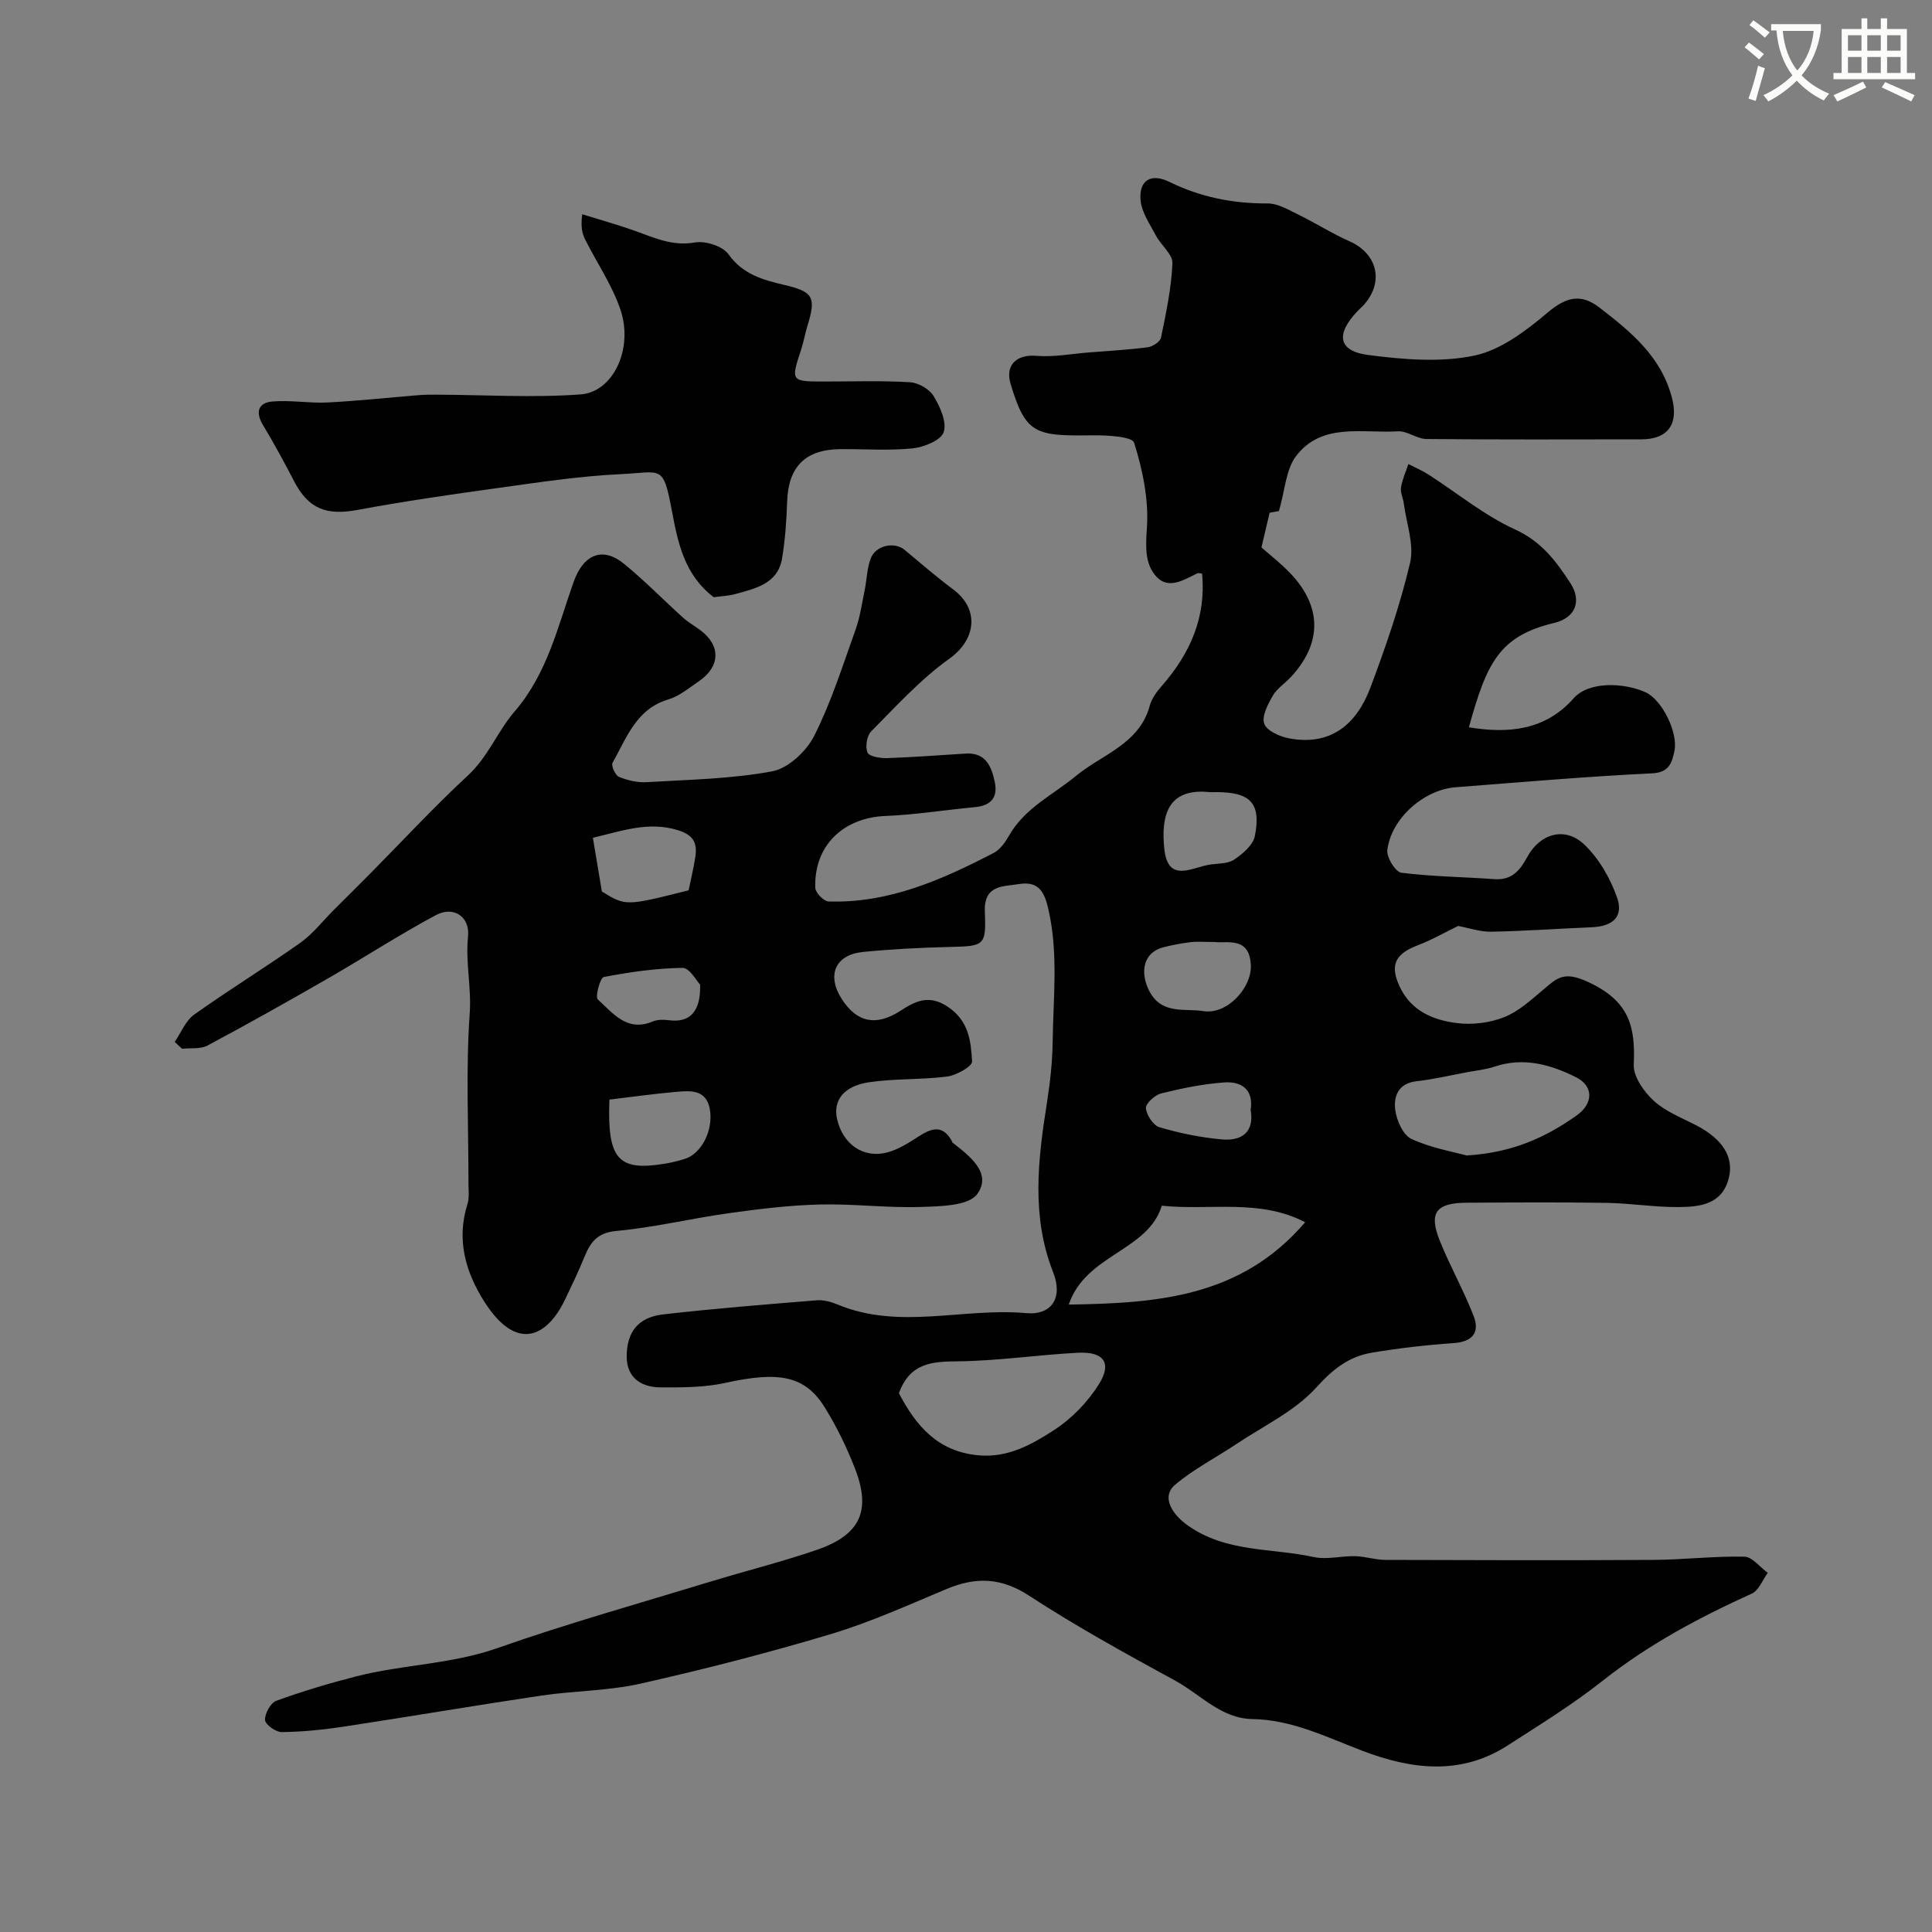 <svg enable-background="new 0 0 400 400" viewBox="0 0 400 400" xmlns="http://www.w3.org/2000/svg"><rect x="0" y="0" width="400" height="400" fill="#808080" stroke="none"/><path d="m362.1 8.8c1.1.8 2.1 1.6 3.1 2.4l-1 1.1c-1.3-1.1-2.3-2-3-2.5zm1.9 4.8c.5.2.9.4 1.4.5-.6 2.3-1.3 4.5-1.9 6.8l-1.5-.5c.8-2.1 1.4-4.3 2-6.8zm-1-9.4c1.3.9 2.4 1.8 3.4 2.5l-1 1.1c-1.4-1.2-2.4-2.1-3.2-2.6zm3.7 2.2v-1.4h10.3v1.2c-.5 3.6-1.8 6.8-4 9.4 1.5 1.6 3.4 2.8 5.7 3.8-.3.4-.7.8-1.1 1.4-2.3-1.1-4.1-2.5-5.6-4.1-1.6 1.6-3.6 3.1-5.9 4.3-.3-.5-.7-.9-1-1.3 2.4-1.1 4.4-2.5 6-4.1-1.9-2.5-3-5.6-3.3-9.3h-1.1zm8.8 0h-6.4c.3 3.3 1.3 6 3 8.2 2-2.2 3.1-5.1 3.4-8.2z" fill="#fbfcfa"/><path d="m385.3 3.8h1.3v2.2h2.8v-2.2h1.3v2.2h4.1v9.1h1.7v1.3h-16.9v-1.3h1.7v-9.1h4.1v-2.2zm.4 13.1.7 1.2c-1.8.9-3.8 1.9-6 2.9-.2-.4-.5-.8-.8-1.3 2.3-1 4.3-1.9 6.1-2.8zm-3.1-6.4h2.8v-3.2h-2.8zm0 4.6h2.8v-3.3h-2.8zm4-4.6h2.8v-3.2h-2.8zm0 4.6h2.8v-3.3h-2.8zm3.7 1.9c2.1.9 4.1 1.8 6.1 2.7l-.7 1.3c-2.2-1.1-4.2-2-6.1-2.9zm3.2-9.7h-2.8v3.2h2.8zm-2.8 7.8h2.8v-3.3h-2.8z" fill="#fbfcfa"/><g fill="#010102"><path d="m36.17 215.71c1.32-1.91 2.24-4.37 4.02-5.64 7.2-5.13 14.76-9.76 21.98-14.87 2.6-1.84 4.63-4.5 6.92-6.79 2.55-2.54 5.11-5.07 7.64-7.63 6.7-6.77 13.18-13.78 20.16-20.24 4.18-3.86 6.13-9.15 9.64-13.22 6.78-7.85 8.96-17.6 12.22-26.81 2.05-5.8 6.04-7.37 10.42-3.8 4.27 3.48 8.14 7.46 12.24 11.16 1.08.98 2.39 1.71 3.57 2.59 4.28 3.17 4.19 7.54-.29 10.59-2.03 1.38-4.03 3.08-6.31 3.76-6.7 1.99-8.64 7.98-11.56 13.12-.33.58.57 2.59 1.33 2.91 1.76.72 3.81 1.21 5.7 1.1 8.71-.52 17.52-.66 26.05-2.25 3.3-.62 7.06-4.15 8.67-7.34 3.53-6.99 5.91-14.57 8.56-21.98.92-2.56 1.3-5.32 1.86-8.01.46-2.23.49-4.6 1.27-6.7 1.04-2.78 4.95-3.57 7.04-1.81 3.32 2.78 6.61 5.61 10.07 8.2 5.37 4.01 4.87 10.27-.87 14.37-5.93 4.23-10.94 9.78-16.12 14.99-.91.91-1.28 3.23-.77 4.4.36.83 2.64 1.19 4.04 1.15 5.44-.18 10.87-.62 16.3-.94 4.13-.25 5.32 2.65 6 5.85.69 3.23-.78 4.93-4.09 5.24-6.19.58-12.36 1.58-18.56 1.83-8.75.36-14.82 6.19-14.5 14.9.04 1.01 1.76 2.77 2.75 2.8 12.46.4 23.46-4.49 34.19-10.05 1.35-.7 2.42-2.27 3.22-3.67 3.29-5.7 9.07-8.36 13.85-12.31 5.29-4.37 13.11-6.58 15.23-14.49.4-1.51 1.47-2.94 2.53-4.15 5.82-6.66 9.17-14.16 8.31-23.2-.37-.03-.74-.19-.98-.07-2.75 1.34-5.93 3.39-8.42.75-2.45-2.6-2.3-6.16-2.03-10.06.42-5.86-.86-12.05-2.64-17.72-.41-1.32-5.72-1.58-8.76-1.54-11.74.16-13.7-.27-16.82-10.66-1.19-3.96 1.35-6.14 5.33-5.8 3.54.3 7.17-.4 10.75-.69 4.1-.32 8.21-.55 12.29-1.08 1.03-.13 2.6-1.14 2.77-1.98 1.05-5.1 2.15-10.25 2.37-15.42.08-1.84-2.36-3.72-3.41-5.71-1.25-2.37-2.97-4.82-3.19-7.35-.36-4.17 2.2-5.64 6-3.77 6.42 3.16 13.13 4.48 20.28 4.45 2.18-.01 4.45 1.37 6.54 2.39 3.51 1.71 6.82 3.85 10.39 5.42 5.77 2.53 7.26 8.35 3.1 13.09-.44.5-.95.93-1.41 1.41-4.57 4.81-3.99 8.28 2.32 9.08 7.23.93 14.89 1.58 21.89.11 5.49-1.15 10.73-5.16 15.21-8.94 3.79-3.19 6.83-3.96 10.65-1.03 6.53 5.02 12.85 10.18 15.06 18.75 1.39 5.36-.79 8.56-6.35 8.56-14.83.02-29.67.07-44.5-.07-1.98-.02-3.99-1.71-5.92-1.59-7.32.46-15.68-1.89-21.04 5.09-2.15 2.8-2.31 7.14-3.57 11.42-.13.02-1.22.22-1.93.35-.51 2.15-.98 4.15-1.69 7.17 1.6 1.43 3.99 3.27 6.04 5.43 6.51 6.87 6.5 14.42.11 21.35-1.24 1.35-2.92 2.4-3.8 3.93-1.02 1.77-2.34 4.27-1.77 5.81.54 1.47 3.23 2.66 5.15 3.02 8.64 1.62 13.97-2.95 16.8-10.44 3.19-8.48 6.17-17.1 8.24-25.9.89-3.78-.76-8.15-1.29-12.25-.15-1.13-.75-2.28-.59-3.34.26-1.66.99-3.24 1.53-4.86 1.38.71 2.84 1.32 4.14 2.16 5.97 3.83 11.57 8.47 17.95 11.38 5.46 2.48 8.51 6.59 11.46 11.12 2.37 3.66 1.08 7.16-3.33 8.22-11.42 2.73-14 8.28-17.69 21.62 8.22 1.35 15.83.63 21.7-6.02 3.14-3.56 10.45-3.23 14.86-1.24 3.44 1.54 6.81 8.42 5.99 12.18-.49 2.22-.96 4.44-4.6 4.61-13.58.65-27.14 1.84-40.7 2.88-6.59.5-13.38 6.5-14.14 13.04-.17 1.49 1.7 4.51 2.9 4.66 6.38.81 12.86.86 19.29 1.33 3.61.26 5.31-1.86 6.81-4.63 2.62-4.83 7.8-6.33 11.78-2.54 3.03 2.89 5.38 6.97 6.78 10.96s-.86 5.98-5.25 6.17c-6.94.29-13.87.79-20.8.92-2.3.04-4.62-.78-6.86-1.19-2.63 1.28-5.41 2.88-8.37 4.01-4.67 1.78-5.82 4.11-3.69 8.61 2.36 5.01 6.98 6.91 11.91 7.5 3.16.38 6.72-.06 9.67-1.23 2.98-1.17 5.55-3.54 8.07-5.66 2.92-2.47 4.29-4 9.43-1.59 8.47 3.97 9.71 9.2 9.35 17.07-.11 2.48 2.11 5.62 4.15 7.49 2.46 2.25 5.83 3.54 8.87 5.12 5.33 2.77 7.77 6.53 6.66 10.88-1.4 5.54-6.07 5.97-10.5 6-4.93.03-9.87-.79-14.8-.87-9.66-.15-19.33-.09-29-.03-6.35.04-7.87 2.09-5.52 7.92 2.12 5.25 4.93 10.23 6.98 15.51 1.31 3.37-.13 5.35-4.09 5.63-5.7.4-11.41 1.05-17.04 2-4.7.8-8.02 3.41-11.44 7.2-4.43 4.9-10.93 7.95-16.58 11.73-4.2 2.8-8.77 5.14-12.6 8.36-3.04 2.56-.61 6.16 2.42 8.35 8.01 5.78 17.43 4.74 26.2 6.65 2.73.6 5.75-.24 8.63-.17 2.07.05 4.14.76 6.21.77 18.5.06 37 .11 55.5 0 6.28-.04 12.57-.8 18.84-.67 1.64.03 3.24 2.18 4.86 3.35-1.09 1.47-1.85 3.64-3.31 4.3-10.89 4.94-21.33 10.5-30.79 17.98-6.25 4.94-13.09 9.17-19.81 13.49-9.73 6.25-19.95 4.91-30.01 1.08-7.45-2.84-14.58-6.45-22.84-6.58-6.41-.11-10.67-5.07-15.84-7.9-10.26-5.6-20.54-11.25-30.32-17.63-5.79-3.78-11.02-3.93-17.04-1.42-7.9 3.3-15.75 6.87-23.92 9.33-13.03 3.91-26.24 7.3-39.51 10.29-6.68 1.51-13.7 1.46-20.51 2.47-13.72 2.04-27.4 4.38-41.12 6.46-4.19.63-8.44 1.05-12.66 1.1-1.22.01-3.41-1.58-3.45-2.5-.05-1.34 1.15-3.55 2.34-3.98 5.43-1.97 11-3.64 16.6-5.07 9.61-2.45 19.63-2.48 29.18-5.84 14.53-5.11 29.4-9.27 44.14-13.77 7.3-2.23 14.73-4.08 21.94-6.55 9.06-3.11 11.36-8.11 7.92-16.92-1.7-4.35-3.77-8.64-6.24-12.6-4.09-6.59-9.48-7.51-20.57-5.07-4.35.96-8.96.96-13.45.93-3.97-.03-6.98-1.97-6.98-6.39 0-5.11 2.42-8.12 7.49-8.71 10.59-1.22 21.23-2.06 31.86-2.93 1.4-.11 2.95.31 4.28.86 12.8 5.36 26.07.62 39.08 1.8 5.36.48 7.63-3.27 5.59-8.44-4.55-11.55-3.17-23.2-1.32-34.95.66-4.22 1.16-8.5 1.21-12.76.12-9.13 1.2-18.27-.86-27.37-.8-3.54-1.92-5.97-6.05-5.32-3.47.55-7.38.14-7.13 5.84.3 7.01-.16 7.02-7.42 7.19-5.94.14-11.88.45-17.79 1.03-5.76.57-7.57 4.79-4.44 9.7 3.14 4.93 7.15 5.72 12.12 2.52 3.07-1.98 5.87-3.51 9.82-.9 4.39 2.9 4.83 7.14 5.07 11.36.05.99-3.22 2.86-5.13 3.11-5.37.7-10.88.39-16.23 1.19-5.28.8-7.46 3.81-6.59 7.63 1.18 5.19 5.44 8.2 10.37 6.9 2.25-.59 4.37-1.92 6.35-3.21 2.64-1.71 5-2.72 6.99.75.08.14.1.35.22.44 3.54 2.78 8.19 6.3 5.1 10.62-1.78 2.48-7.69 2.56-11.78 2.69-6.95.22-13.94-.69-20.89-.51-6.3.16-12.6.93-18.85 1.81-7.75 1.08-15.4 2.95-23.17 3.66-3.97.36-5.4 2.31-6.65 5.38-1.22 2.99-2.62 5.91-4.01 8.82-3.69 7.71-9.99 11-16.7.47-3.88-6.1-5.84-12.81-3.52-20.18.43-1.37.22-2.97.22-4.46.01-11.69-.56-23.42.26-35.06.38-5.39-.9-10.56-.35-15.89.43-4.12-2.94-6.45-6.68-4.45-7.57 4.05-14.79 8.76-22.24 13.05-8.28 4.76-16.6 9.44-25.02 13.94-1.46.78-3.5.47-5.27.66-.51-.49-1.01-.96-1.52-1.42zm149.94 72.73c3.5 6.71 8.01 12.11 16.5 12.87 6.11.55 11.07-2.27 15.68-5.27 3.65-2.37 6.97-5.82 9.27-9.52 2.69-4.35.95-6.71-4.31-6.45-8.36.42-16.7 1.7-25.05 1.78-5.33.04-9.8.36-12.09 6.59zm35.17-18.34c18.28-.28 35.63-1.49 48.94-17.05-9.52-4.93-19.55-2.38-29.68-3.42-2.87 9.42-15.78 10.06-19.26 20.47zm82.37-30.87c9.57-.57 16.45-3.82 22.73-8.25 3.55-2.5 3.57-6.11-.05-7.93-5.22-2.63-10.87-4.24-16.88-2.22-1.82.61-3.79.8-5.7 1.16-3.49.65-6.96 1.48-10.49 1.87-3.79.42-4.74 3.16-4.39 5.92.27 2.18 1.62 5.22 3.35 6.02 4.03 1.88 8.58 2.64 11.43 3.43zm-179.04-54.66c4.94 3.04 4.94 3.04 17.96-.24.48-2.33 1.02-4.54 1.37-6.78.46-2.88-.23-4.64-3.59-5.67-6.08-1.87-11.47.13-17.6 1.57.59 3.49 1.13 6.74 1.86 11.12zm1.56 43.09c-.47 12.39 1.83 14.83 11.37 13.29 1.43-.23 2.85-.58 4.23-1.01 3.47-1.07 5.89-5.88 5.22-10.14-.67-4.18-3.84-4.02-6.82-3.76-4.65.4-9.28 1.06-14 1.62zm125.65-63.66c-.5 0-1 .04-1.5-.01-8.59-.86-9.98 4.93-9.26 11.77.75 7.08 5.57 3.9 9.28 3.27 1.75-.29 3.81-.15 5.17-1.05 1.78-1.19 3.94-3.03 4.3-4.91 1.32-6.8-.93-9.07-7.99-9.07zm-.41 31.03c-2.23 0-3.58-.13-4.89.03-1.93.24-3.86.59-5.74 1.09-3.97 1.05-4.78 4.94-2.98 8.73 2.54 5.33 7.48 3.83 11.35 4.46 4.87.79 10.06-4.8 9.82-9.56-.29-5.96-4.94-4.42-7.56-4.75zm-106.46 8.82c-.71-.72-2.18-3.47-3.62-3.46-5.46.07-10.95.86-16.33 1.89-.74.14-1.82 4.11-1.23 4.64 3.12 2.83 6.04 6.81 11.35 4.57.97-.41 2.23-.41 3.31-.27 4.22.59 6.69-1.58 6.52-7.37zm113.99 25.96c.64-4.38-2.02-5.95-5.53-5.7-4.37.32-8.73 1.21-12.99 2.27-1.3.32-3.25 2.09-3.17 3.05.12 1.44 1.53 3.58 2.82 3.96 4.18 1.23 8.54 2.12 12.88 2.51 4.07.37 6.78-1.43 5.99-6.09z"/><path d="m147.77 123.65c-6.17-4.72-7.43-11.37-8.72-18.19-1.78-9.38-2.07-7.69-10.6-7.29-8.49.4-16.94 1.7-25.38 2.87-9.7 1.34-19.4 2.74-29.02 4.53-6.48 1.21-10.2-.21-13.19-5.99-2.03-3.91-4.13-7.8-6.41-11.57-1.62-2.68-.98-4.62 1.9-4.88 3.77-.34 7.63.39 11.43.2 6.32-.32 12.61-1.01 18.92-1.52 1.19-.1 2.38-.1 3.58-.1 9.97.04 19.99.67 29.91-.05 6.8-.49 10.96-9.49 8.29-17.48-1.71-5.1-4.88-9.71-7.32-14.57-.62-1.24-.96-2.62-.62-5.25 3.6 1.12 7.25 2.13 10.8 3.39 4.06 1.44 7.84 3.28 12.53 2.45 2.18-.38 5.74.75 6.95 2.44 3 4.19 7.16 5.32 11.6 6.36 5.99 1.41 6.59 2.53 4.73 8.53-.48 1.56-.74 3.18-1.25 4.73-2.21 6.75-2.23 6.73 5.01 6.73 5.85 0 11.71-.21 17.53.15 1.72.11 3.99 1.43 4.87 2.88 1.33 2.21 2.76 5.38 2.07 7.45-.56 1.69-4.08 3.12-6.42 3.36-4.94.5-9.97.12-14.97.16-7.27.06-10.78 3.65-11.02 10.85-.13 3.93-.41 7.89-1.05 11.77-.85 5.14-5.29 6.17-9.41 7.31-1.54.45-3.18.51-4.74.73z"/></g></svg>